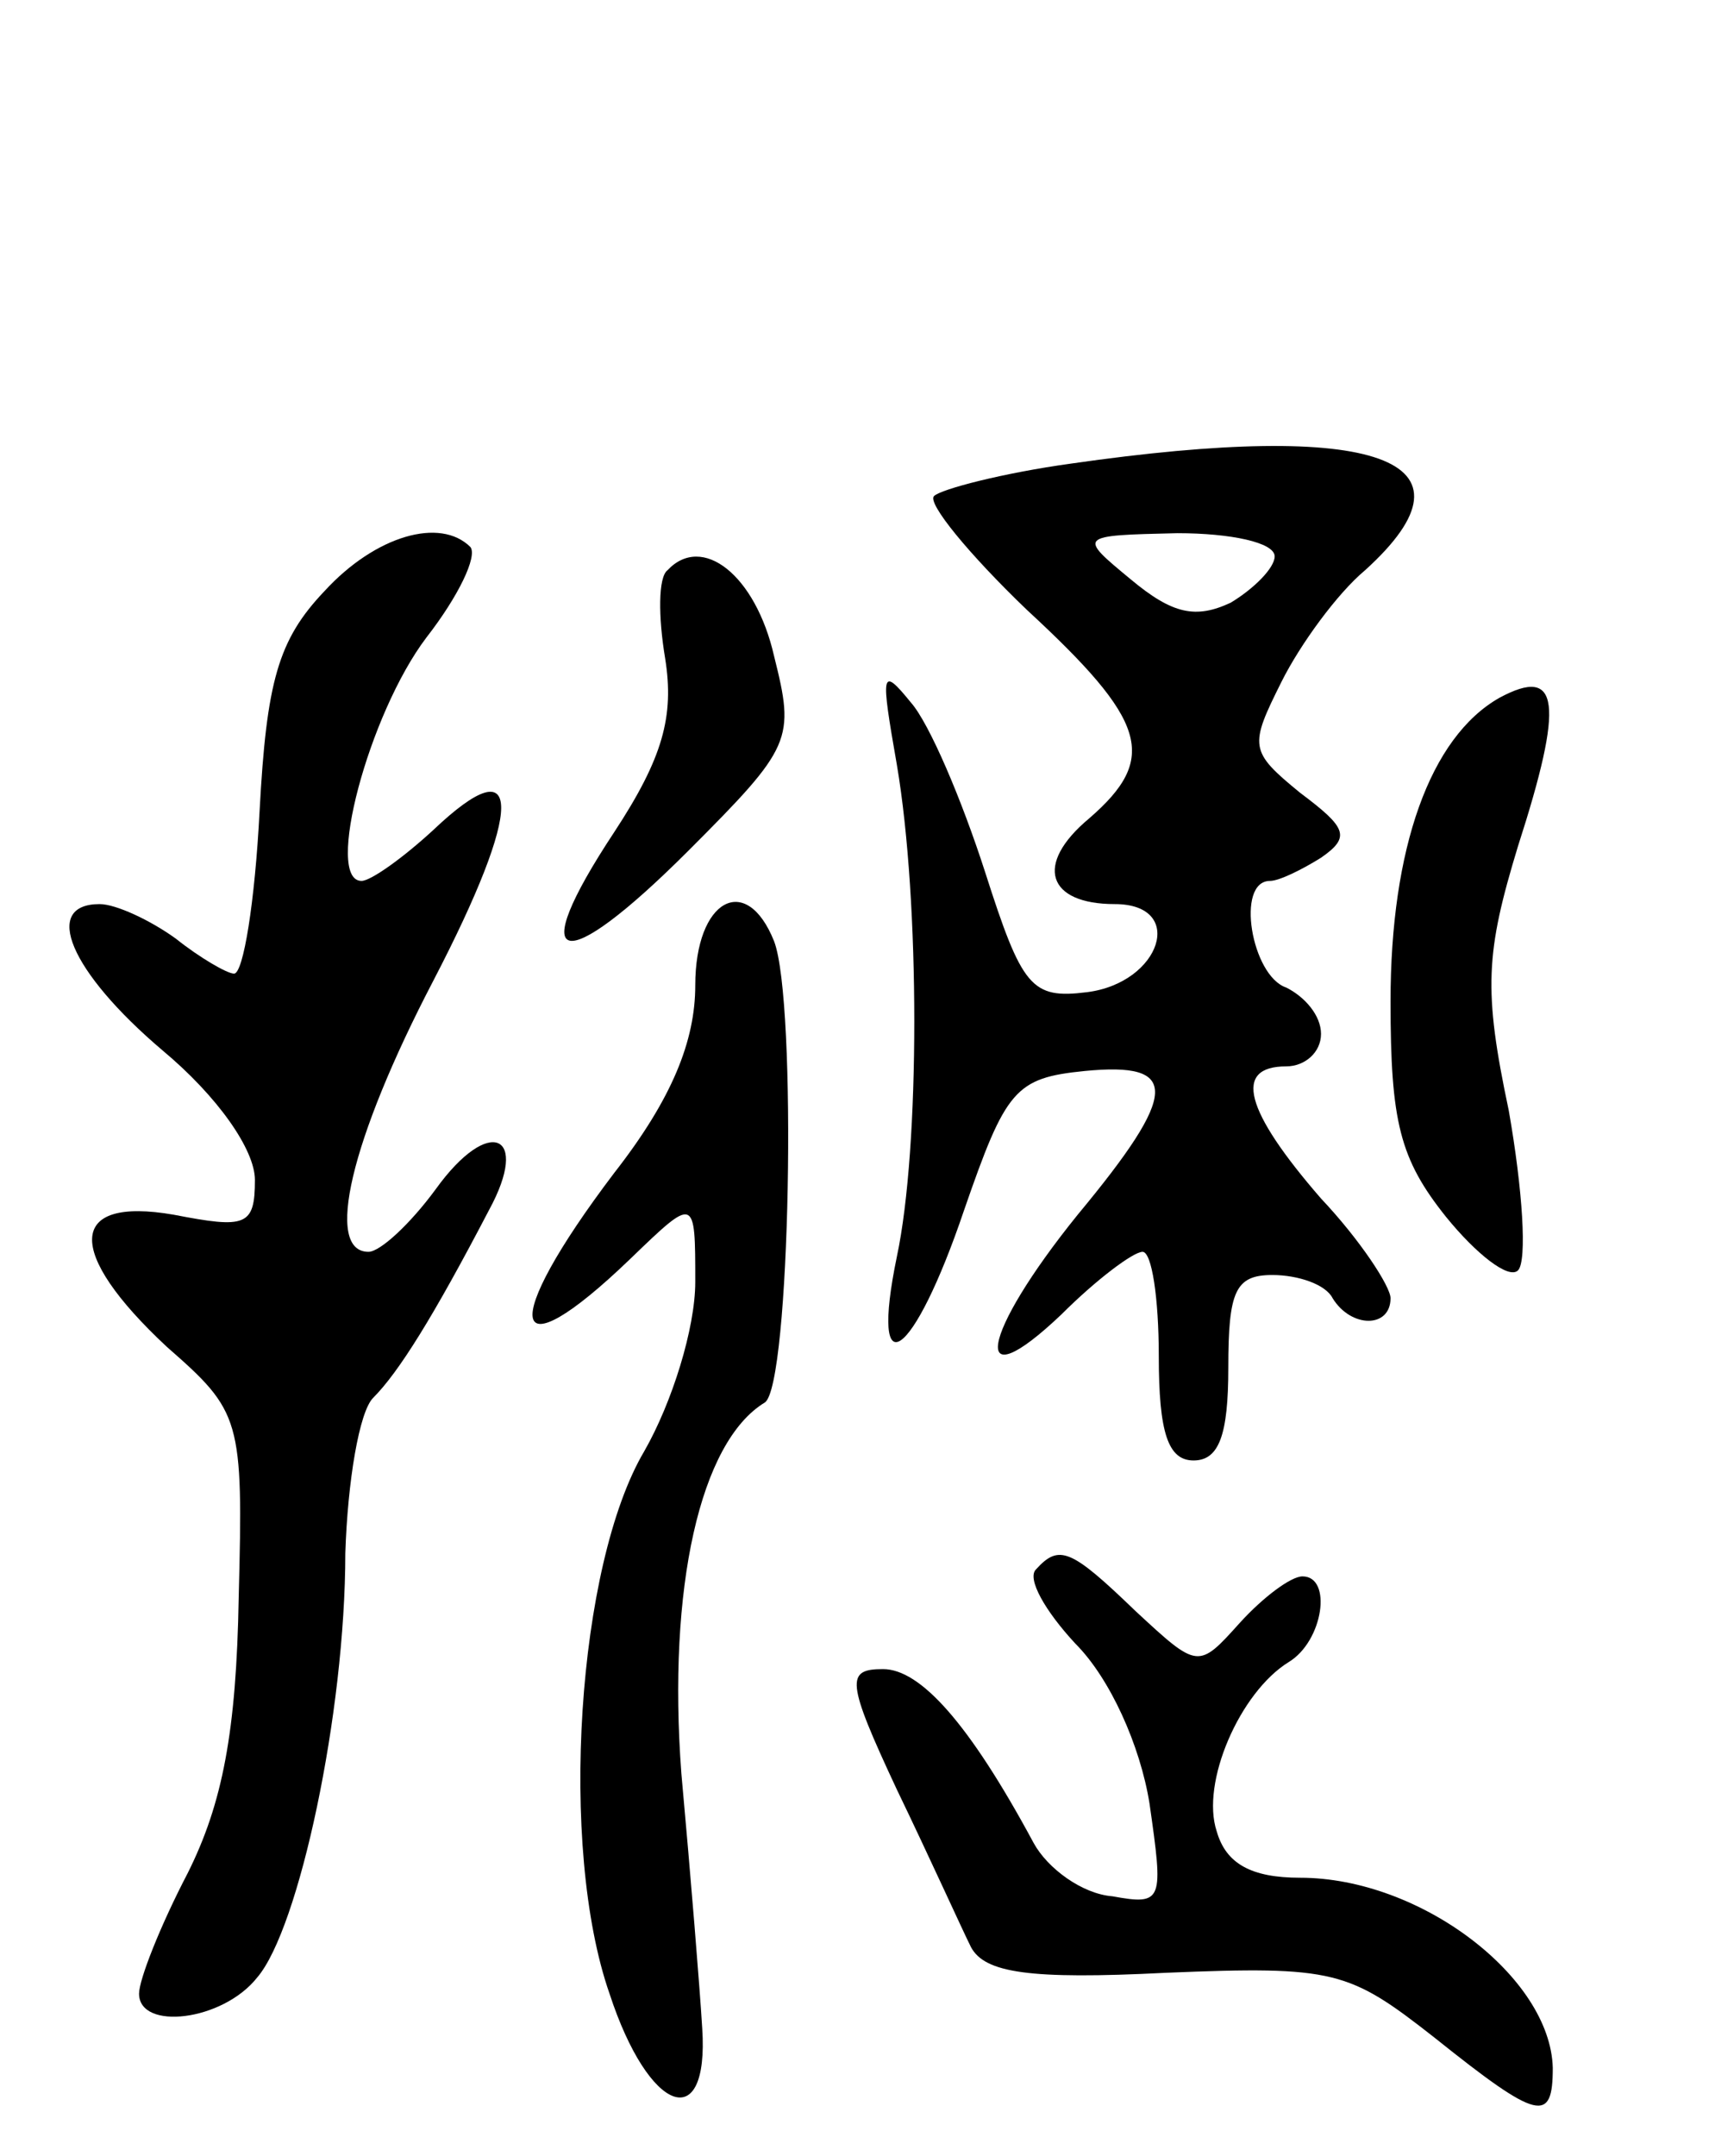 <svg version="1.0" xmlns="http://www.w3.org/2000/svg"
 width="74pt" height="93pt" viewBox="0 0 74 93"
 preserveAspectRatio="xMidYMid meet">
<g transform="translate(0,93) scale(0.1,-0.1)"
fill="#000000" stroke="none">
<path d="M462 730 c-29 -4 -56 -11 -59 -14 -3 -3 15 -25 40 -49 52 -48 57 -64
27 -90 -24 -20 -18 -37 11 -37 31 0 20 -34 -12 -38 -24 -3 -28 2 -44 52 -10
31 -24 64 -32 73 -13 16 -13 13 -6 -27 10 -59 10 -165 0 -212 -12 -58 7 -45
29 20 18 52 22 57 52 60 41 4 41 -9 -3 -62 -42 -52 -47 -81 -7 -43 15 15 31
27 35 27 4 0 7 -20 7 -45 0 -33 4 -45 15 -45 11 0 15 11 15 40 0 33 3 40 19
40 11 0 23 -4 26 -10 8 -13 25 -13 25 0 0 5 -13 25 -30 43 -33 38 -38 57 -15
57 8 0 15 6 15 14 0 8 -7 16 -15 20 -15 5 -22 46 -7 46 4 0 14 5 22 10 13 9
11 13 -9 28 -22 18 -22 20 -8 48 8 16 24 38 36 48 53 48 5 65 -127 46z m88
-40 c0 -5 -9 -14 -19 -20 -15 -7 -25 -5 -43 10 -23 19 -23 19 20 20 23 0 42
-4 42 -10z"/>
<path d="M140 675 c-20 -21 -25 -39 -28 -95 -2 -39 -7 -70 -11 -70 -3 0 -15 7
-25 15 -11 8 -26 15 -33 15 -25 0 -13 -29 27 -63 24 -20 40 -43 40 -56 0 -20
-4 -21 -35 -15 -46 8 -47 -16 -3 -57 32 -28 33 -31 31 -108 -1 -58 -7 -89 -22
-119 -12 -23 -21 -46 -21 -52 0 -16 36 -12 51 7 18 21 38 114 38 183 1 31 6
61 12 67 11 11 26 35 50 81 18 33 0 41 -23 9 -11 -15 -24 -27 -29 -27 -19 0
-8 48 28 117 39 75 39 102 0 65 -13 -12 -27 -22 -31 -22 -16 0 3 72 28 105 14
18 22 35 19 39 -13 13 -41 5 -63 -19z"/>
<path d="M288 684 c-4 -3 -4 -20 -1 -38 4 -25 -1 -43 -22 -75 -39 -59 -23 -63
32 -8 45 45 46 48 37 84 -8 35 -31 53 -46 37z"/>
<path d="M647 629 c-30 -17 -47 -65 -47 -131 0 -52 4 -68 24 -93 13 -16 27
-27 31 -23 4 4 2 35 -4 69 -11 52 -10 68 4 114 20 62 18 78 -8 64z"/>
<path d="M300 505 c0 -24 -10 -49 -35 -81 -50 -66 -46 -88 7 -37 28 27 28 27
28 -10 0 -20 -10 -52 -22 -73 -29 -49 -37 -171 -15 -234 17 -52 43 -61 40 -15
-1 17 -5 66 -9 110 -6 80 8 143 36 160 11 7 14 173 4 199 -12 30 -34 18 -34
-19z"/>
<path d="M447 253 c-4 -4 4 -18 17 -32 15 -15 28 -44 32 -69 6 -42 6 -44 -16
-40 -13 1 -28 12 -34 23 -28 52 -49 75 -65 75 -16 0 -16 -5 6 -52 14 -29 28
-60 32 -68 6 -11 25 -14 84 -11 73 3 79 1 116 -28 45 -36 51 -37 51 -13 -1 39
-57 82 -109 82 -21 0 -32 6 -36 20 -7 21 10 60 31 73 15 9 19 37 6 37 -5 0
-17 -9 -27 -20 -18 -20 -18 -20 -45 5 -28 27 -33 29 -43 18z"/>
</g>
</svg>
